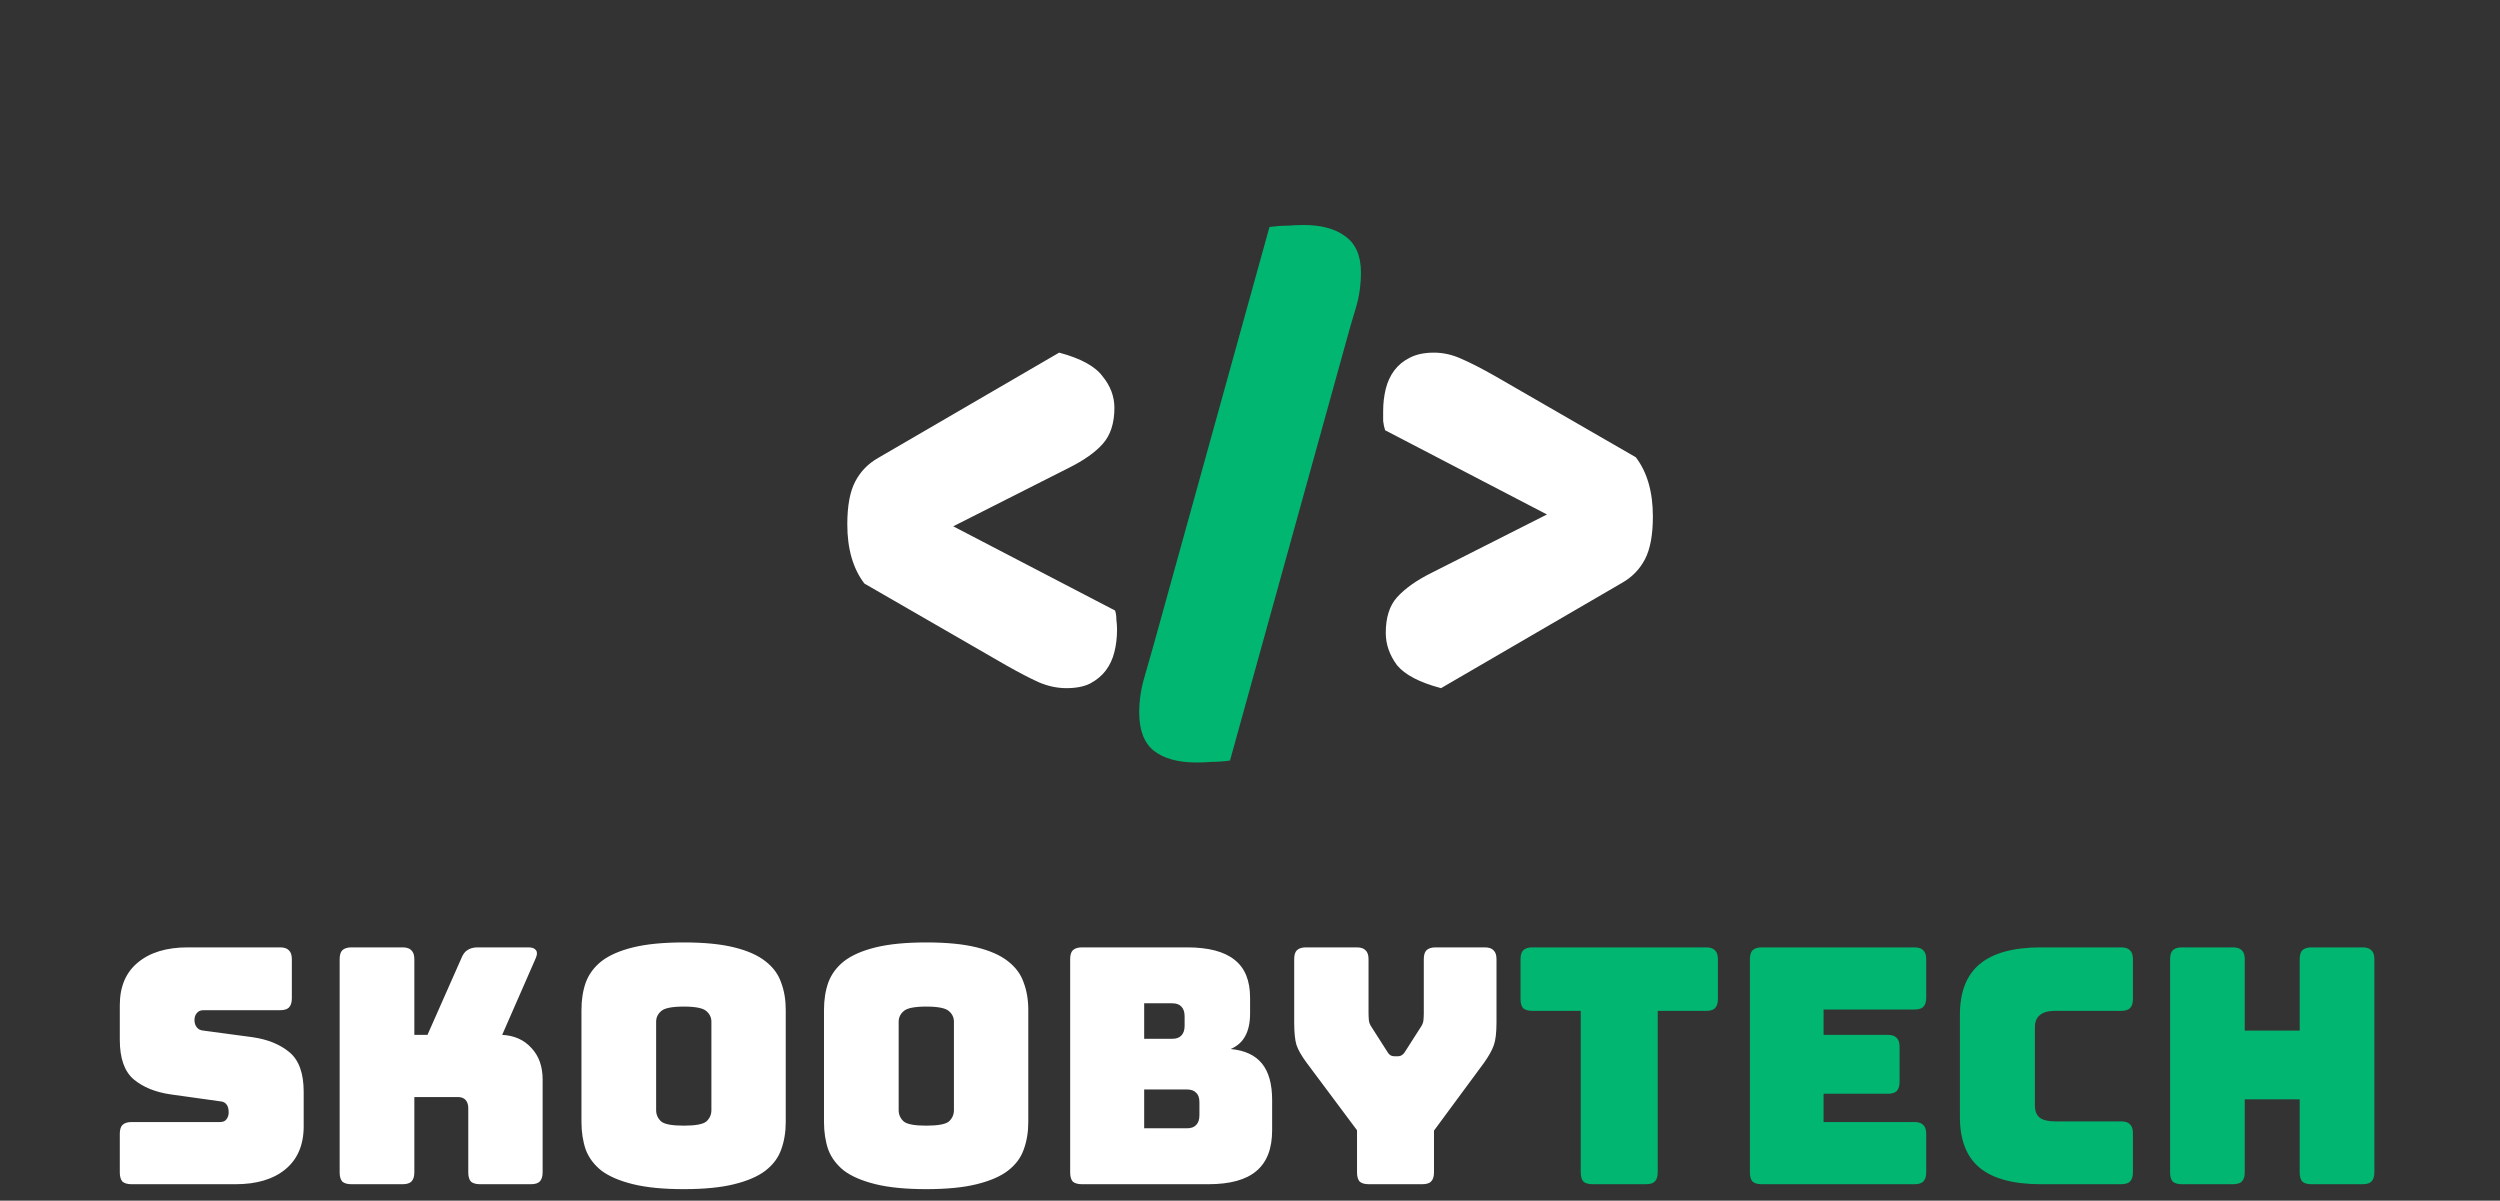 <svg width="152" height="73" viewBox="0 0 152 73" fill="none" xmlns="http://www.w3.org/2000/svg">
<rect x="0" y="0" width="152" height="73" fill="#333333" stroke="none"/>
<path d="M67.796 37.12C67.85 37.28 67.876 37.467 67.876 37.68C67.903 37.893 67.916 38.093 67.916 38.28C67.916 38.76 67.863 39.213 67.756 39.64C67.65 40.067 67.476 40.44 67.236 40.76C66.996 41.08 66.676 41.347 66.276 41.56C65.903 41.747 65.423 41.84 64.836 41.84C64.276 41.84 63.716 41.72 63.156 41.48C62.623 41.24 61.956 40.893 61.156 40.44L52.556 35.48C51.863 34.573 51.516 33.373 51.516 31.88C51.516 30.76 51.676 29.893 51.996 29.28C52.316 28.667 52.783 28.187 53.396 27.84L64.396 21.44C65.703 21.787 66.583 22.267 67.036 22.88C67.516 23.467 67.756 24.107 67.756 24.8C67.756 25.733 67.516 26.467 67.036 27C66.583 27.507 65.903 27.987 64.996 28.44L57.956 32L67.796 37.12ZM84.216 26.16C84.162 26 84.122 25.813 84.096 25.6C84.096 25.387 84.096 25.187 84.096 25C84.096 24.52 84.149 24.067 84.255 23.64C84.362 23.213 84.535 22.84 84.775 22.52C85.016 22.2 85.322 21.947 85.695 21.76C86.096 21.547 86.589 21.44 87.175 21.44C87.736 21.44 88.282 21.56 88.816 21.8C89.376 22.04 90.055 22.387 90.856 22.84L99.456 27.8C100.149 28.707 100.495 29.907 100.495 31.4C100.495 32.52 100.335 33.387 100.015 34C99.695 34.613 99.229 35.093 98.615 35.44L87.615 41.84C86.309 41.493 85.415 41.027 84.936 40.44C84.482 39.827 84.255 39.173 84.255 38.48C84.255 37.547 84.482 36.827 84.936 36.32C85.415 35.787 86.109 35.293 87.016 34.84L94.055 31.28L84.216 26.16Z" fill="white"/>
<path d="M74.784 46.24C74.411 46.293 74.051 46.32 73.704 46.32C73.358 46.347 73.038 46.36 72.745 46.36C71.624 46.36 70.758 46.12 70.144 45.64C69.558 45.16 69.264 44.387 69.264 43.32C69.264 42.6 69.371 41.88 69.585 41.16C69.798 40.413 69.984 39.76 70.144 39.2L77.184 13.8C77.585 13.747 77.958 13.72 78.305 13.72C78.651 13.693 78.971 13.68 79.264 13.68C80.331 13.68 81.171 13.907 81.784 14.36C82.424 14.813 82.745 15.547 82.745 16.56C82.745 17.333 82.638 18.067 82.424 18.76C82.211 19.453 82.011 20.147 81.825 20.84L74.784 46.24Z" fill="#01B671"/>
<path d="M14.324 72H8.004C7.75 72 7.564 71.947 7.444 71.84C7.337 71.72 7.284 71.533 7.284 71.28V68.94C7.284 68.687 7.337 68.507 7.444 68.4C7.564 68.28 7.75 68.22 8.004 68.22H13.384C13.557 68.22 13.684 68.167 13.764 68.06C13.857 67.94 13.904 67.8 13.904 67.64C13.904 67.413 13.857 67.247 13.764 67.14C13.684 67.033 13.557 66.973 13.384 66.96L10.384 66.54C9.45 66.407 8.697 66.1 8.124 65.62C7.564 65.14 7.284 64.34 7.284 63.22V61.12C7.284 59.987 7.65 59.12 8.384 58.52C9.117 57.907 10.13 57.6 11.424 57.6H17.024C17.277 57.6 17.457 57.66 17.564 57.78C17.684 57.887 17.744 58.067 17.744 58.32V60.7C17.744 60.953 17.684 61.14 17.564 61.26C17.457 61.367 17.277 61.42 17.024 61.42H12.364C12.19 61.42 12.057 61.48 11.964 61.6C11.87 61.707 11.824 61.847 11.824 62.02C11.824 62.193 11.87 62.34 11.964 62.46C12.057 62.58 12.19 62.647 12.364 62.66L15.344 63.06C16.277 63.193 17.03 63.5 17.604 63.98C18.177 64.46 18.464 65.26 18.464 66.38V68.48C18.464 69.613 18.09 70.487 17.344 71.1C16.61 71.7 15.604 72 14.324 72ZM24.471 72H21.372C21.118 72 20.931 71.947 20.811 71.84C20.705 71.72 20.651 71.533 20.651 71.28V58.32C20.651 58.067 20.705 57.887 20.811 57.78C20.931 57.66 21.118 57.6 21.372 57.6H24.471C24.725 57.6 24.905 57.66 25.012 57.78C25.131 57.887 25.192 58.067 25.192 58.32V62.92H25.991L28.052 58.26C28.145 58.02 28.271 57.853 28.431 57.76C28.591 57.653 28.798 57.6 29.052 57.6H32.132C32.358 57.6 32.511 57.66 32.592 57.78C32.672 57.887 32.665 58.047 32.572 58.26L30.532 62.92C31.278 62.96 31.872 63.227 32.312 63.72C32.765 64.2 32.992 64.84 32.992 65.64V71.28C32.992 71.533 32.931 71.72 32.812 71.84C32.705 71.947 32.525 72 32.272 72H29.192C28.938 72 28.752 71.947 28.631 71.84C28.525 71.72 28.471 71.533 28.471 71.28V67.38C28.471 67.167 28.418 67 28.311 66.88C28.205 66.76 28.045 66.7 27.831 66.7H25.192V71.28C25.192 71.533 25.131 71.72 25.012 71.84C24.905 71.947 24.725 72 24.471 72ZM47.773 68.22C47.773 68.833 47.68 69.393 47.493 69.9C47.32 70.393 47 70.82 46.533 71.18C46.08 71.527 45.447 71.8 44.633 72C43.833 72.2 42.813 72.3 41.573 72.3C40.333 72.3 39.307 72.2 38.493 72C37.68 71.8 37.04 71.527 36.573 71.18C36.12 70.82 35.8 70.393 35.613 69.9C35.44 69.393 35.353 68.833 35.353 68.22V61.4C35.353 60.787 35.44 60.233 35.613 59.74C35.8 59.233 36.12 58.8 36.573 58.44C37.04 58.08 37.68 57.8 38.493 57.6C39.307 57.4 40.333 57.3 41.573 57.3C42.813 57.3 43.833 57.4 44.633 57.6C45.447 57.8 46.08 58.08 46.533 58.44C47 58.8 47.32 59.233 47.493 59.74C47.68 60.233 47.773 60.787 47.773 61.4V68.22ZM39.893 67.5C39.893 67.767 39.993 67.993 40.193 68.18C40.393 68.353 40.853 68.44 41.573 68.44C42.293 68.44 42.753 68.353 42.953 68.18C43.153 67.993 43.253 67.767 43.253 67.5V62.12C43.253 61.867 43.153 61.653 42.953 61.48C42.753 61.293 42.293 61.2 41.573 61.2C40.853 61.2 40.393 61.293 40.193 61.48C39.993 61.653 39.893 61.867 39.893 62.12V67.5ZM62.52 68.22C62.52 68.833 62.426 69.393 62.239 69.9C62.066 70.393 61.746 70.82 61.279 71.18C60.826 71.527 60.193 71.8 59.38 72C58.58 72.2 57.559 72.3 56.319 72.3C55.08 72.3 54.053 72.2 53.239 72C52.426 71.8 51.786 71.527 51.319 71.18C50.866 70.82 50.546 70.393 50.359 69.9C50.186 69.393 50.099 68.833 50.099 68.22V61.4C50.099 60.787 50.186 60.233 50.359 59.74C50.546 59.233 50.866 58.8 51.319 58.44C51.786 58.08 52.426 57.8 53.239 57.6C54.053 57.4 55.08 57.3 56.319 57.3C57.559 57.3 58.58 57.4 59.38 57.6C60.193 57.8 60.826 58.08 61.279 58.44C61.746 58.8 62.066 59.233 62.239 59.74C62.426 60.233 62.52 60.787 62.52 61.4V68.22ZM54.639 67.5C54.639 67.767 54.739 67.993 54.94 68.18C55.139 68.353 55.599 68.44 56.319 68.44C57.039 68.44 57.499 68.353 57.7 68.18C57.9 67.993 57.999 67.767 57.999 67.5V62.12C57.999 61.867 57.9 61.653 57.7 61.48C57.499 61.293 57.039 61.2 56.319 61.2C55.599 61.2 55.139 61.293 54.94 61.48C54.739 61.653 54.639 61.867 54.639 62.12V67.5ZM73.466 72H65.785C65.532 72 65.346 71.947 65.225 71.84C65.119 71.72 65.066 71.533 65.066 71.28V58.32C65.066 58.067 65.119 57.887 65.225 57.78C65.346 57.66 65.532 57.6 65.785 57.6H72.165C73.472 57.6 74.439 57.853 75.066 58.36C75.692 58.853 76.005 59.62 76.005 60.66V61.62C76.005 62.18 75.906 62.64 75.706 63C75.519 63.347 75.225 63.607 74.826 63.78C75.679 63.86 76.312 64.153 76.725 64.66C77.139 65.167 77.346 65.907 77.346 66.88V68.72C77.346 69.84 77.025 70.667 76.385 71.2C75.759 71.733 74.785 72 73.466 72ZM69.566 61V63.16H71.266C71.519 63.16 71.706 63.093 71.826 62.96C71.959 62.827 72.025 62.627 72.025 62.36V61.8C72.025 61.533 71.959 61.333 71.826 61.2C71.706 61.067 71.519 61 71.266 61H69.566ZM69.566 66.24V68.6H72.165C72.419 68.6 72.606 68.533 72.725 68.4C72.859 68.267 72.925 68.067 72.925 67.8V67.02C72.925 66.753 72.859 66.56 72.725 66.44C72.606 66.307 72.419 66.24 72.165 66.24H69.566ZM86.467 72H83.227C82.974 72 82.787 71.947 82.667 71.84C82.56 71.72 82.507 71.533 82.507 71.28V68.72L79.447 64.62C79.14 64.207 78.934 63.847 78.827 63.54C78.734 63.233 78.687 62.773 78.687 62.16V58.32C78.687 58.067 78.74 57.887 78.847 57.78C78.967 57.66 79.154 57.6 79.407 57.6H82.487C82.74 57.6 82.92 57.66 83.027 57.78C83.147 57.887 83.207 58.067 83.207 58.32V61.6C83.207 61.733 83.214 61.873 83.227 62.02C83.24 62.167 83.294 62.307 83.387 62.44L84.307 63.88C84.374 64 84.44 64.087 84.507 64.14C84.587 64.193 84.68 64.22 84.787 64.22H84.987C85.094 64.22 85.18 64.193 85.247 64.14C85.327 64.087 85.4 64 85.467 63.88L86.387 62.44C86.48 62.307 86.534 62.167 86.547 62.02C86.56 61.873 86.567 61.733 86.567 61.6V58.32C86.567 58.067 86.62 57.887 86.727 57.78C86.847 57.66 87.034 57.6 87.287 57.6H90.267C90.52 57.6 90.7 57.66 90.807 57.78C90.927 57.887 90.987 58.067 90.987 58.32V62.16C90.987 62.773 90.934 63.233 90.827 63.54C90.72 63.847 90.52 64.207 90.227 64.62L87.187 68.74V71.28C87.187 71.533 87.127 71.72 87.007 71.84C86.9 71.947 86.72 72 86.467 72Z" fill="white"/>
<path d="M100.069 72H96.829C96.575 72 96.389 71.947 96.269 71.84C96.162 71.72 96.109 71.533 96.109 71.28V61.46H93.169C92.915 61.46 92.729 61.407 92.609 61.3C92.502 61.18 92.449 60.993 92.449 60.74V58.32C92.449 58.067 92.502 57.887 92.609 57.78C92.729 57.66 92.915 57.6 93.169 57.6H103.729C103.982 57.6 104.162 57.66 104.269 57.78C104.389 57.887 104.449 58.067 104.449 58.32V60.74C104.449 60.993 104.389 61.18 104.269 61.3C104.162 61.407 103.982 61.46 103.729 61.46H100.789V71.28C100.789 71.533 100.729 71.72 100.609 71.84C100.502 71.947 100.322 72 100.069 72ZM116.394 72H107.114C106.86 72 106.674 71.947 106.554 71.84C106.447 71.72 106.394 71.533 106.394 71.28V58.32C106.394 58.067 106.447 57.887 106.554 57.78C106.674 57.66 106.86 57.6 107.114 57.6H116.394C116.647 57.6 116.827 57.66 116.934 57.78C117.054 57.887 117.114 58.067 117.114 58.32V60.66C117.114 60.913 117.054 61.1 116.934 61.22C116.827 61.327 116.647 61.38 116.394 61.38H110.874V62.92H114.774C115.027 62.92 115.207 62.98 115.314 63.1C115.434 63.207 115.494 63.387 115.494 63.64V65.78C115.494 66.033 115.434 66.22 115.314 66.34C115.207 66.447 115.027 66.5 114.774 66.5H110.874V68.22H116.394C116.647 68.22 116.827 68.28 116.934 68.4C117.054 68.507 117.114 68.687 117.114 68.94V71.28C117.114 71.533 117.054 71.72 116.934 71.84C116.827 71.947 116.647 72 116.394 72ZM128.962 72H124.082C122.415 72 121.175 71.667 120.362 71C119.562 70.333 119.162 69.307 119.162 67.92V61.7C119.162 60.313 119.562 59.287 120.362 58.62C121.175 57.94 122.415 57.6 124.082 57.6H128.962C129.215 57.6 129.395 57.66 129.502 57.78C129.622 57.887 129.682 58.067 129.682 58.32V60.74C129.682 60.993 129.622 61.18 129.502 61.3C129.395 61.407 129.215 61.46 128.962 61.46H124.942C124.529 61.46 124.222 61.547 124.022 61.72C123.822 61.88 123.722 62.127 123.722 62.46V67.22C123.722 67.553 123.822 67.8 124.022 67.96C124.222 68.107 124.529 68.18 124.942 68.18H128.962C129.215 68.18 129.395 68.24 129.502 68.36C129.622 68.467 129.682 68.647 129.682 68.9V71.28C129.682 71.533 129.622 71.72 129.502 71.84C129.395 71.947 129.215 72 128.962 72ZM135.761 72H132.661C132.407 72 132.221 71.947 132.101 71.84C131.994 71.72 131.941 71.533 131.941 71.28V58.32C131.941 58.067 131.994 57.887 132.101 57.78C132.221 57.66 132.407 57.6 132.661 57.6H135.761C136.014 57.6 136.194 57.66 136.301 57.78C136.421 57.887 136.481 58.067 136.481 58.32V62.66H139.821V58.32C139.821 58.067 139.874 57.887 139.981 57.78C140.101 57.66 140.287 57.6 140.541 57.6H143.641C143.894 57.6 144.074 57.66 144.181 57.78C144.301 57.887 144.361 58.067 144.361 58.32V71.28C144.361 71.533 144.301 71.72 144.181 71.84C144.074 71.947 143.894 72 143.641 72H140.541C140.287 72 140.101 71.947 139.981 71.84C139.874 71.72 139.821 71.533 139.821 71.28V66.84H136.481V71.28C136.481 71.533 136.421 71.72 136.301 71.84C136.194 71.947 136.014 72 135.761 72Z" fill="#01B671"/>
</svg>
